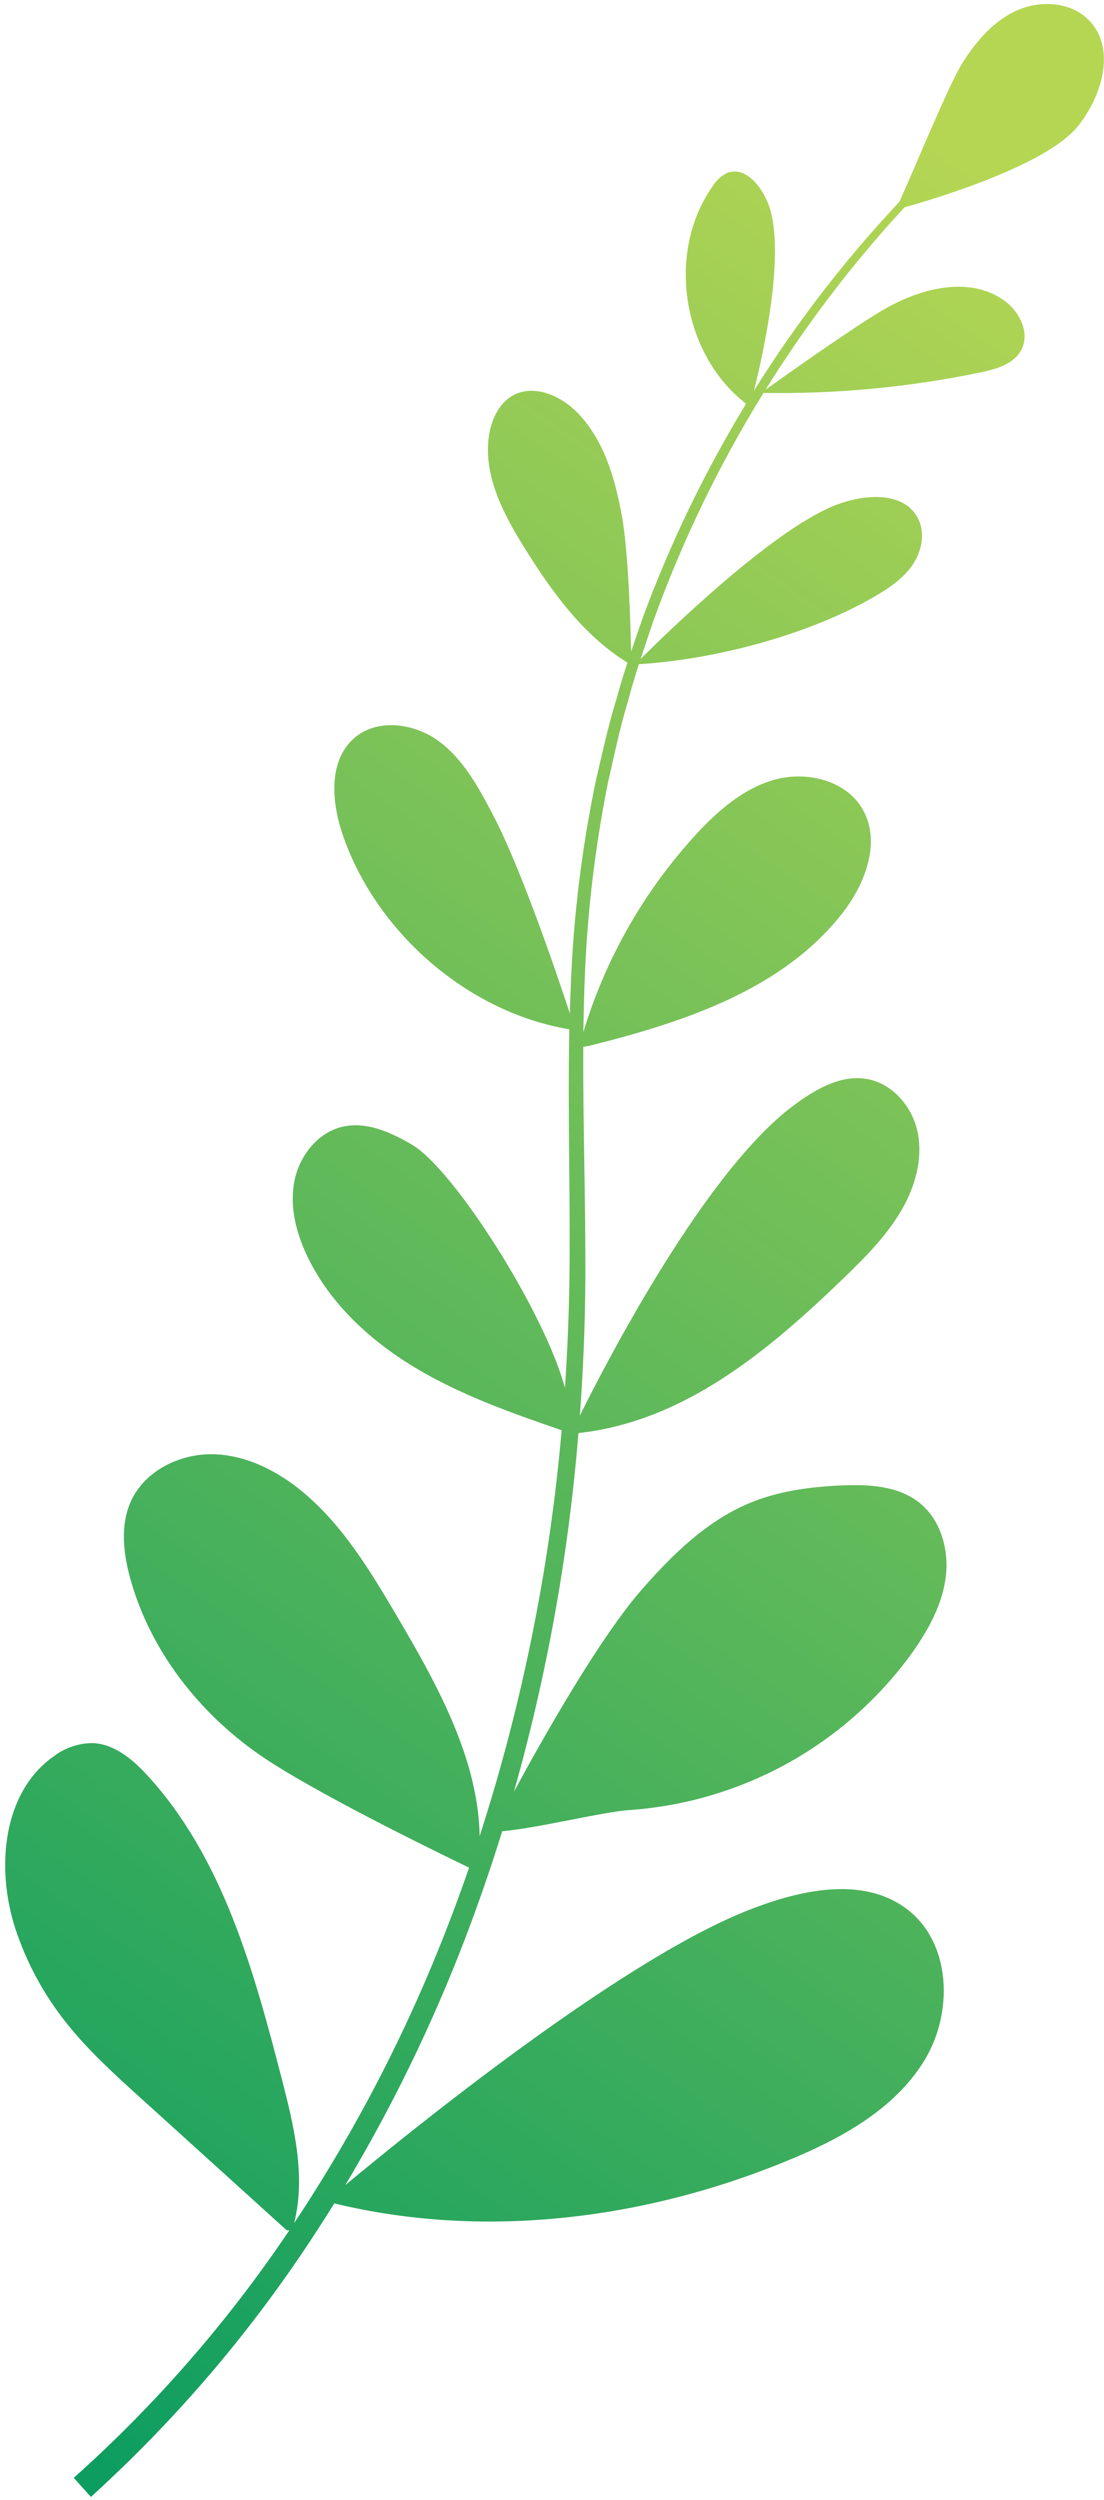 <svg width="201" height="455" viewBox="0 0 201 455" fill="none" xmlns="http://www.w3.org/2000/svg">
<path d="M64.51 134.31C68.708 130.676 75.447 131.609 79.914 134.907C84.381 138.205 87.112 143.288 89.703 148.2C94.807 157.89 101.29 176.97 103.748 184.43C103.861 180.381 104.025 176.332 104.302 172.282C105.019 162.082 106.427 151.942 108.518 141.933C109.691 136.96 110.753 131.963 112.279 127.081C112.861 124.898 113.532 122.739 114.239 120.593C106.225 115.659 100.494 107.734 95.503 99.727C91.55 93.386 87.769 86.144 89.112 78.793C89.611 76.063 90.963 73.313 93.391 71.969C97.221 69.851 102.118 72.002 105.162 75.141C109.979 80.102 112 87.11 113.226 93.914C114.41 100.479 114.789 113.248 114.902 118.589C115.591 116.558 116.298 114.534 116.992 112.506C121.997 98.919 128.307 85.848 135.833 73.477C124.213 64.497 121.248 46.029 129.695 33.964C130.319 32.926 131.219 32.081 132.294 31.523C135.747 30.045 138.922 34.156 140.097 37.72C142.938 46.346 139.022 64.098 137.276 71.093C144.949 58.81 153.806 47.309 163.722 36.752C166.081 31.751 172.626 15.557 175.278 11.367C177.783 7.405 181.019 3.686 185.323 1.825C189.627 -0.035 195.164 0.387 198.378 3.801C203.195 8.913 200.649 17.48 196.259 22.961C190.589 30.04 170.711 36.041 164.69 37.726C155.222 47.965 146.749 59.08 139.383 70.921C142.657 68.583 154.936 59.842 160.674 56.463C167.327 52.549 176.102 50.179 182.523 54.464C185.524 56.466 187.637 60.536 185.925 63.713C184.544 66.275 181.373 67.181 178.523 67.775C165.529 70.475 152.276 71.728 139.005 71.511C130.868 84.669 124.125 98.64 118.887 113.196C118.138 115.441 117.37 117.68 116.632 119.929C121.136 115.431 140.008 97.002 151.555 92.161C156.879 89.929 164.444 89.192 167.116 94.308C168.533 97.017 167.809 100.462 166.043 102.959C164.277 105.455 161.637 107.181 158.987 108.707C147.038 115.578 130.188 120.028 116.323 120.879C115.598 123.122 114.907 125.377 114.32 127.666C112.845 132.507 111.829 137.465 110.702 142.393C108.706 152.307 107.386 162.346 106.748 172.439C106.433 177.559 106.276 182.685 106.213 187.817C110.244 174.501 117.212 162.259 126.603 151.991C130.651 147.583 135.364 143.436 141.141 141.87C146.917 140.303 153.945 142.016 156.99 147.168C160.486 153.085 157.595 160.793 153.36 166.208C142.466 180.14 124.403 186.067 107.236 190.342L106.201 190.507C106.111 204.747 106.654 219.03 106.567 233.351C106.506 241.443 106.174 249.532 105.572 257.619C110.932 246.851 128.551 213.092 144.402 201.251C148.326 198.319 152.994 195.539 157.818 196.365C162.39 197.149 165.954 201.227 166.997 205.743C168.039 210.258 166.884 215.064 164.726 219.166C162.059 224.231 157.965 228.384 153.857 232.363C139.871 245.902 124.531 258.703 105.316 260.809C103.527 282.892 99.594 304.749 93.572 326.071C99.027 315.988 109.175 298.052 116.862 289.275C122.434 282.911 128.669 276.788 136.481 273.545C141.798 271.337 147.606 270.571 153.36 270.332C158.203 270.132 163.432 270.414 167.261 273.382C171.246 276.472 172.813 281.968 172.192 286.971C171.571 291.975 169.069 296.556 166.16 300.671C160.223 308.936 152.54 315.795 143.655 320.761C134.771 325.727 124.903 328.679 114.75 329.407C109.707 329.733 98.072 332.693 91.432 333.271C89.346 340.006 87.037 346.669 84.506 353.26C78.58 368.662 71.337 383.526 62.858 397.686C74.45 388.037 112.079 357.503 135.38 347.991C145.109 344.02 157.152 341.14 165.393 347.658C173.186 353.822 173.523 366.242 168.428 374.769C163.333 383.296 154.232 388.598 145.099 392.499C118.71 403.768 88.73 407.766 60.862 401.001C59.444 403.288 57.992 405.555 56.506 407.801C45.194 424.955 31.768 440.618 16.544 454.423L13.436 450.946C28.337 437.625 41.517 422.498 52.672 405.916L52.204 405.902L25.576 381.793C20.911 377.57 16.224 373.321 12.287 368.412C8.063 363.191 4.83 357.243 2.746 350.859C-0.754 339.946 0.446 326.128 9.859 319.586C11.868 318.078 14.307 317.252 16.819 317.229C20.833 317.357 24.195 320.221 26.902 323.182C40.599 338.165 46.203 358.633 51.289 378.285C53.517 386.9 55.718 396.028 53.554 404.592C64.547 388.046 73.742 370.376 80.986 351.88C82.55 347.92 84.008 343.92 85.405 339.899C79.355 336.986 56.711 325.952 47.158 319.296C36.087 311.576 27.306 300.289 23.717 287.28C22.444 282.668 21.861 277.578 23.838 273.22C26.355 267.67 32.739 264.517 38.832 264.662C44.924 264.806 50.672 267.772 55.334 271.7C62.562 277.793 67.526 286.082 72.328 294.227C79.623 306.601 87.081 320.11 87.329 334.161C95.065 310.178 100.071 285.398 102.254 260.293C93.339 257.234 84.4 254.072 76.268 249.314C67.763 244.333 60.106 237.416 55.89 228.51C53.889 224.286 52.696 219.505 53.606 214.922C54.516 210.339 57.874 206.061 62.435 205.041C66.797 204.068 71.24 206.101 75.09 208.376C82.587 212.803 99.096 238.604 102.856 252.585C103.291 246.169 103.561 239.747 103.667 233.319C103.873 218.042 103.334 202.695 103.654 187.326C85.045 184.22 68.264 169.506 62.292 151.615C60.339 145.757 59.834 138.354 64.51 134.31Z" fill="url(#paint0_linear_2370_25)"/>
<defs>
<linearGradient id="paint0_linear_2370_25" x1="317.76" y1="125.786" x2="48.907" y2="512.855" gradientUnits="userSpaceOnUse">
<stop stop-color="#B5D653"/>
<stop offset="0.995" stop-color="#019961"/>
</linearGradient>
</defs>
</svg>
